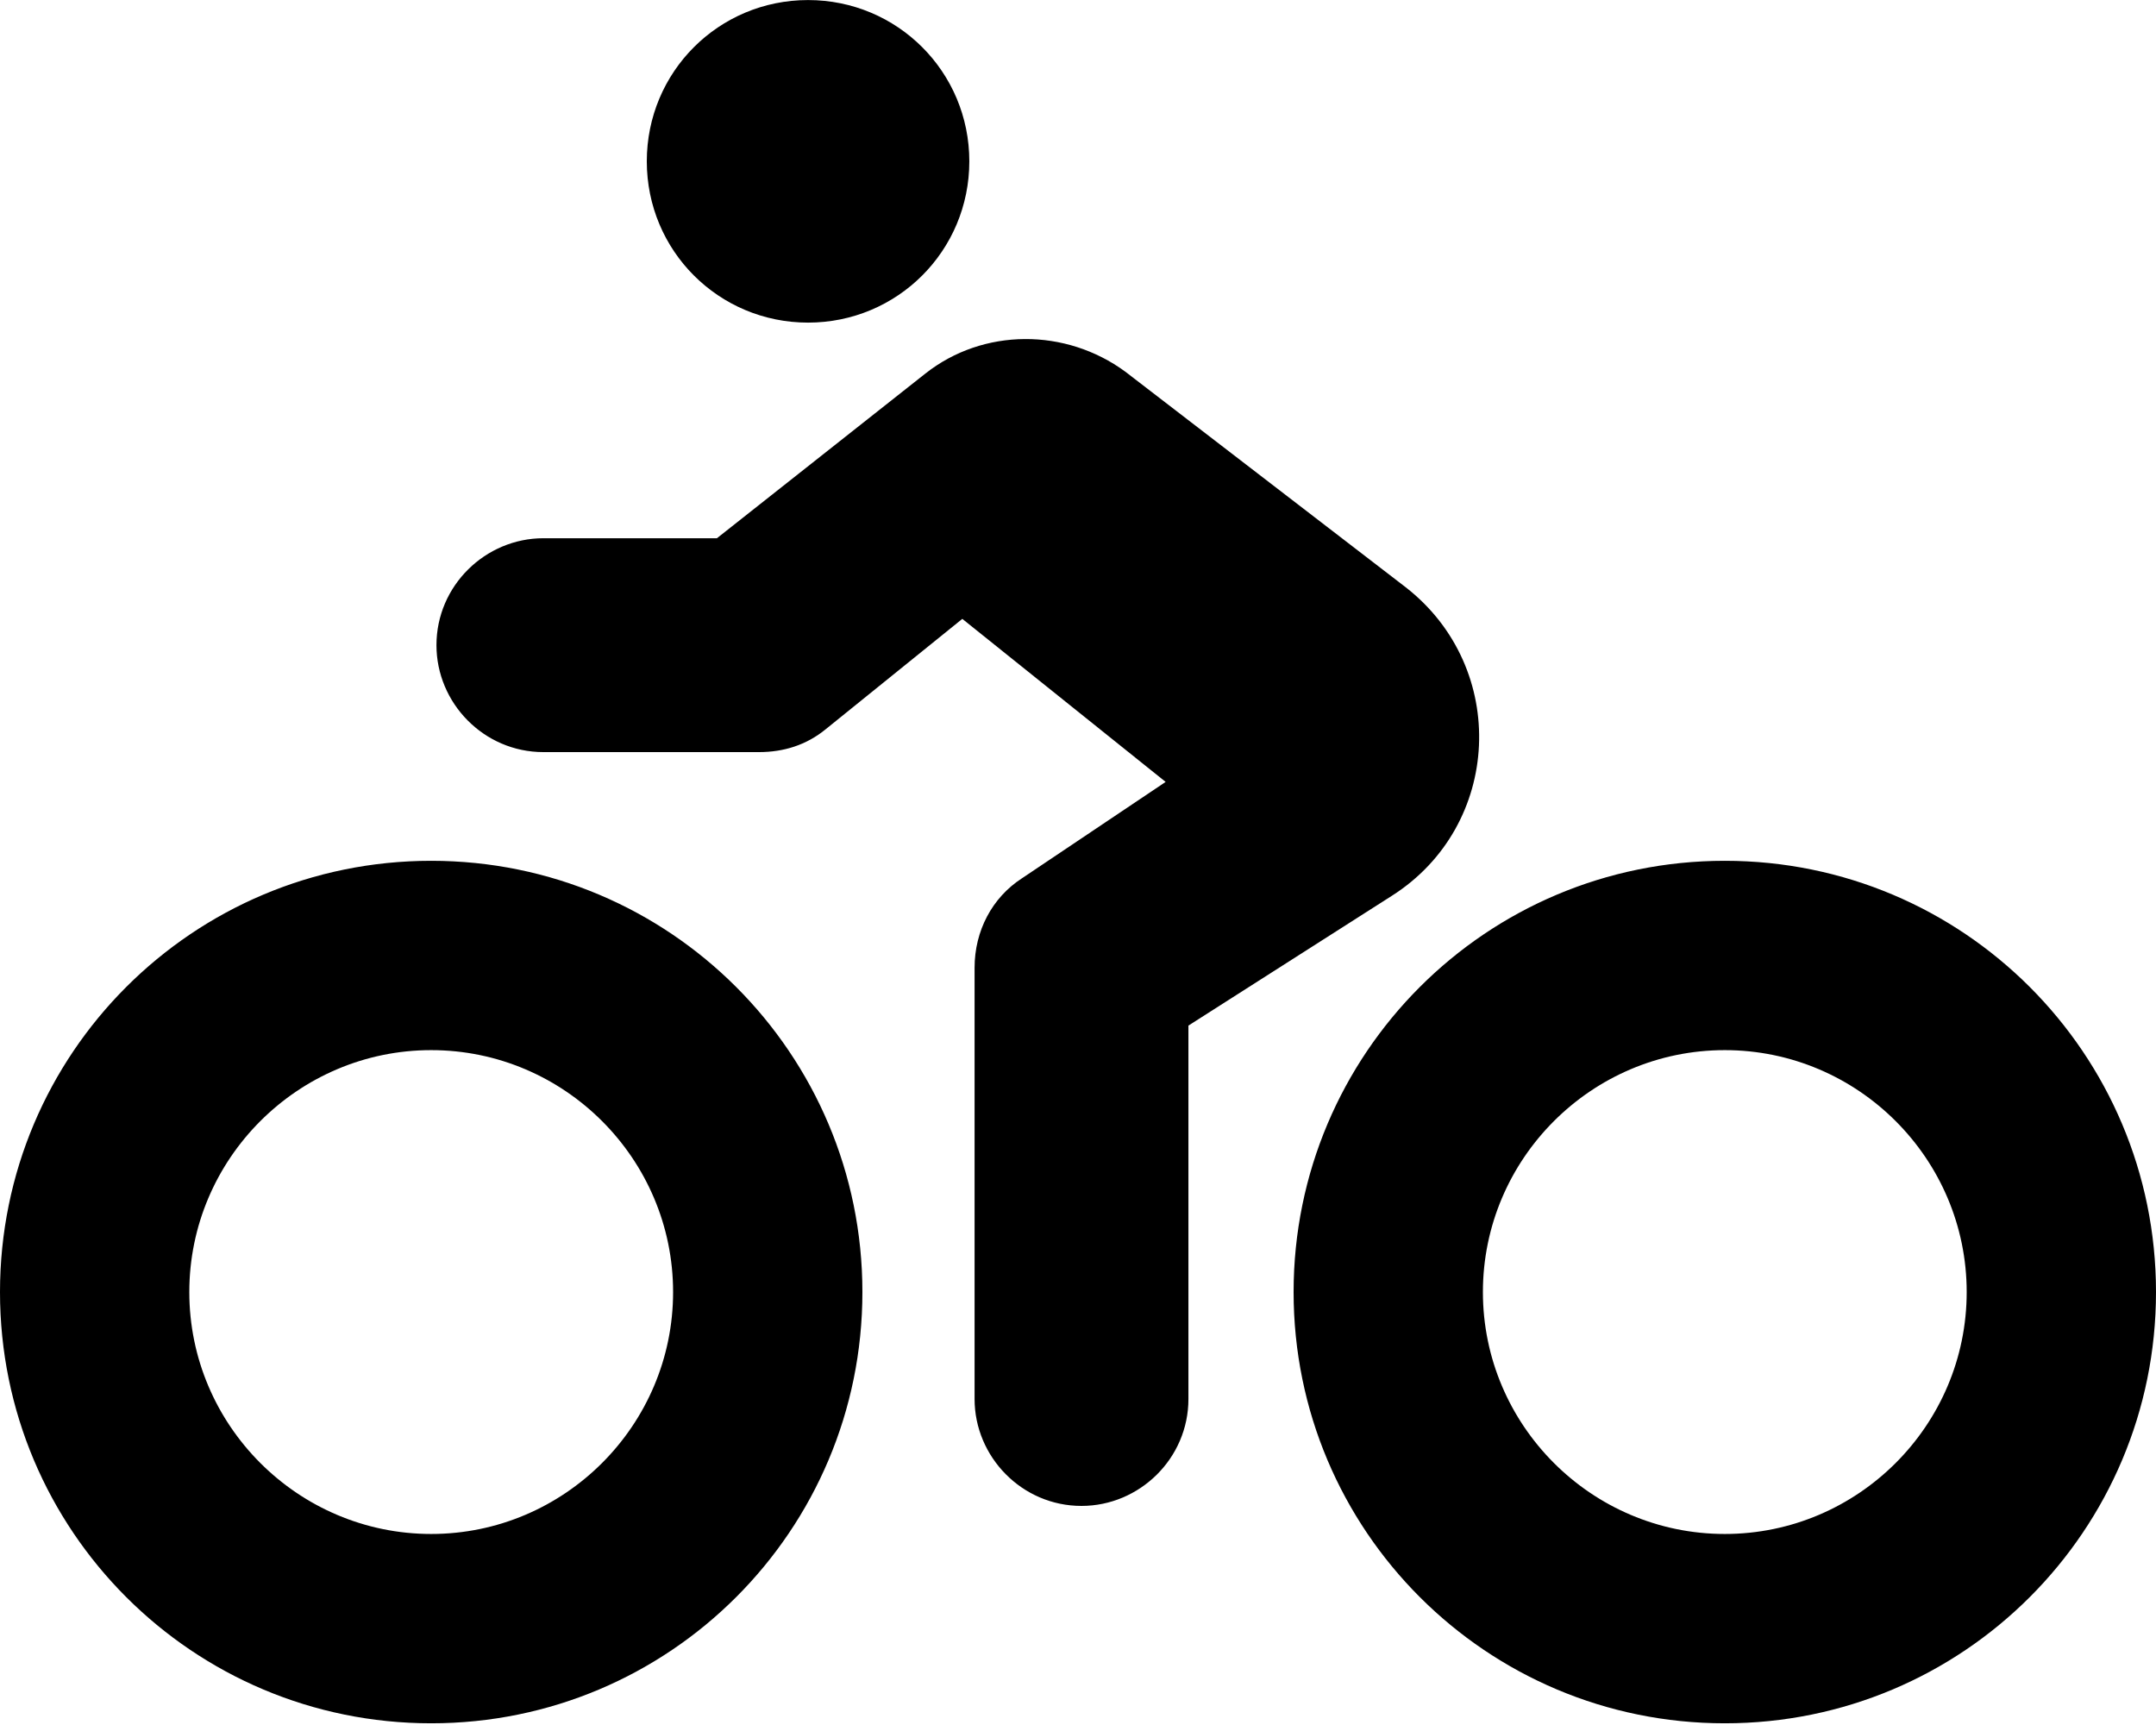 <?xml version="1.0" encoding="UTF-8"?>
<!DOCTYPE svg PUBLIC "-//W3C//DTD SVG 1.1//EN" "http://www.w3.org/Graphics/SVG/1.1/DTD/svg11.dtd">
<!-- Creator: CorelDRAW 2018 (64 Bit) -->
<svg xmlns="http://www.w3.org/2000/svg" xml:space="preserve" width="7.937mm" height="6.35mm" version="1.1" style="shape-rendering:geometricPrecision; text-rendering:geometricPrecision; image-rendering:optimizeQuality; fill-rule:evenodd; clip-rule:evenodd"
viewBox="0 0 1.23 0.984"
 xmlns:xlink="http://www.w3.org/1999/xlink">
 <defs>
  <style type="text/css">
   <![CDATA[
    .fil0 {fill:black}
   ]]>
  </style>
 </defs>
 <g id="Camada_x0020_1">
  <path class="fil0" d="M0.461 0.184c-0.051,0 -0.092,-0.041 -0.092,-0.092 0,-0.051 0.041,-0.092 0.092,-0.092 0.051,0 0.092,0.041 0.092,0.092 0,0.051 -0.041,0.092 -0.092,0.092zm-0.052 0.123l0.119 -0.094c0.033,-0.026 0.08,-0.026 0.114,-0.001l0.16 0.123c0.059,0.046 0.055,0.136 -0.008,0.176l-0.116 0.074 0 0.213c0,0.034 -0.028,0.061 -0.061,0.061 -0.034,0 -0.061,-0.028 -0.061,-0.061l0 -0.246c0,-0.021 0.01,-0.04 0.027,-0.051l0.082 -0.055 -0.116 -0.093 -0.078 0.063c-0.011,0.009 -0.024,0.013 -0.038,0.013l-0.123 0c-0.034,0 -0.061,-0.028 -0.061,-0.061 0,-0.034 0.028,-0.061 0.061,-0.061l0.102 0zm0.437 0.43c0,0.076 0.062,0.138 0.138,0.138 0.076,0 0.138,-0.062 0.138,-0.138 0,-0.076 -0.062,-0.138 -0.138,-0.138 -0.076,0 -0.138,0.062 -0.138,0.138zm-0.108 0c0,-0.136 0.11,-0.246 0.246,-0.246 0.136,0 0.246,0.11 0.246,0.246 0,0.136 -0.11,0.246 -0.246,0.246 -0.136,0 -0.246,-0.11 -0.246,-0.246zm-0.63 0c0,0.076 0.062,0.138 0.138,0.138 0.076,0 0.138,-0.062 0.138,-0.138 0,-0.076 -0.062,-0.138 -0.138,-0.138 -0.076,0 -0.138,0.062 -0.138,0.138zm-0.108 0c0,-0.136 0.11,-0.246 0.246,-0.246 0.136,0 0.246,0.11 0.246,0.246 0,0.136 -0.11,0.246 -0.246,0.246 -0.136,0 -0.246,-0.11 -0.246,-0.246z"/>
 </g>
</svg>
